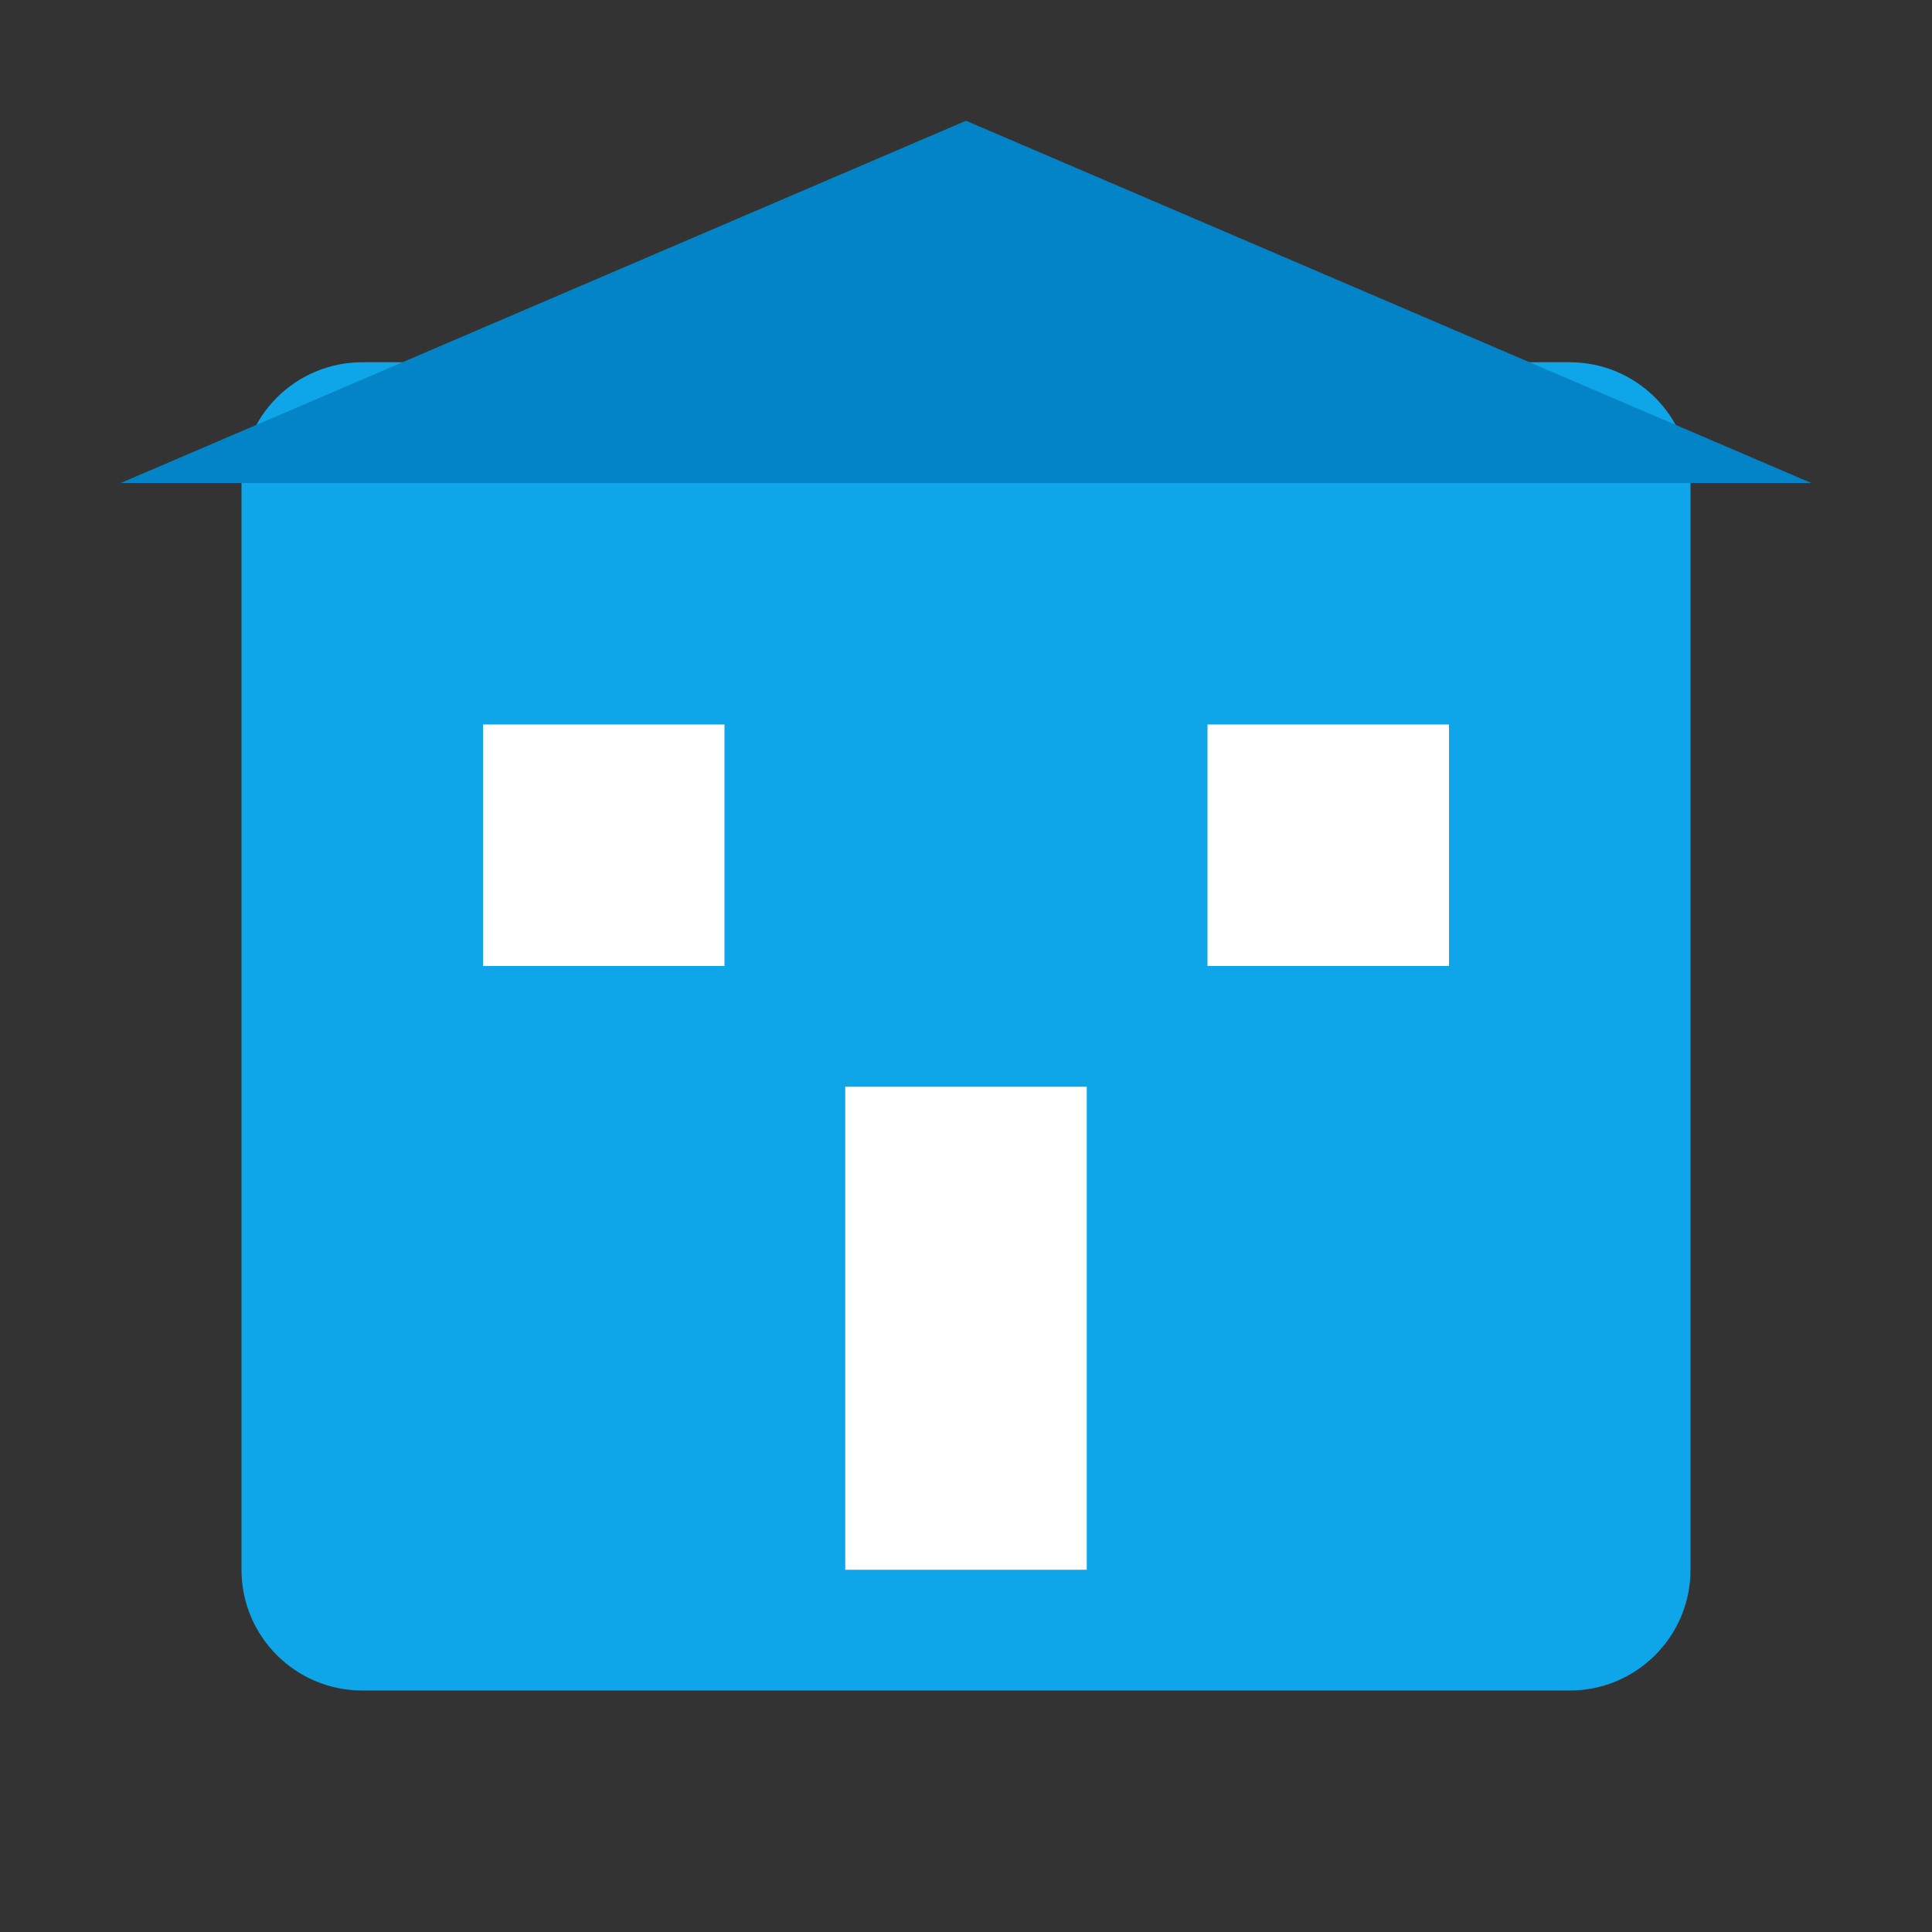 <?xml version="1.0" encoding="UTF-8"?>
<svg width="32" height="32" viewBox="0 0 32 32" fill="none" xmlns="http://www.w3.org/2000/svg">
  <rect x="0" y="0" width="32" height="32" fill="#333333" stroke="none"/>
  <!-- Store front -->
  <path
    d="M4 8C4 6.895 4.895 6 6 6H26C27.105 6 28 6.895 28 8V26C28 27.105 27.105 28 26 28H6C4.895 28 4 27.105 4 26V8Z"
    fill="#0EA5E9" />

  <!-- Door -->
  <rect x="14" y="18" width="4" height="8" fill="white" />

  <!-- Windows -->
  <rect x="8" y="12" width="4" height="4" fill="white" />
  <rect x="20" y="12" width="4" height="4" fill="white" />

  <!-- Roof -->
  <path d="M2 8L16 2L30 8H2Z" fill="#0284C7" />
</svg> 
